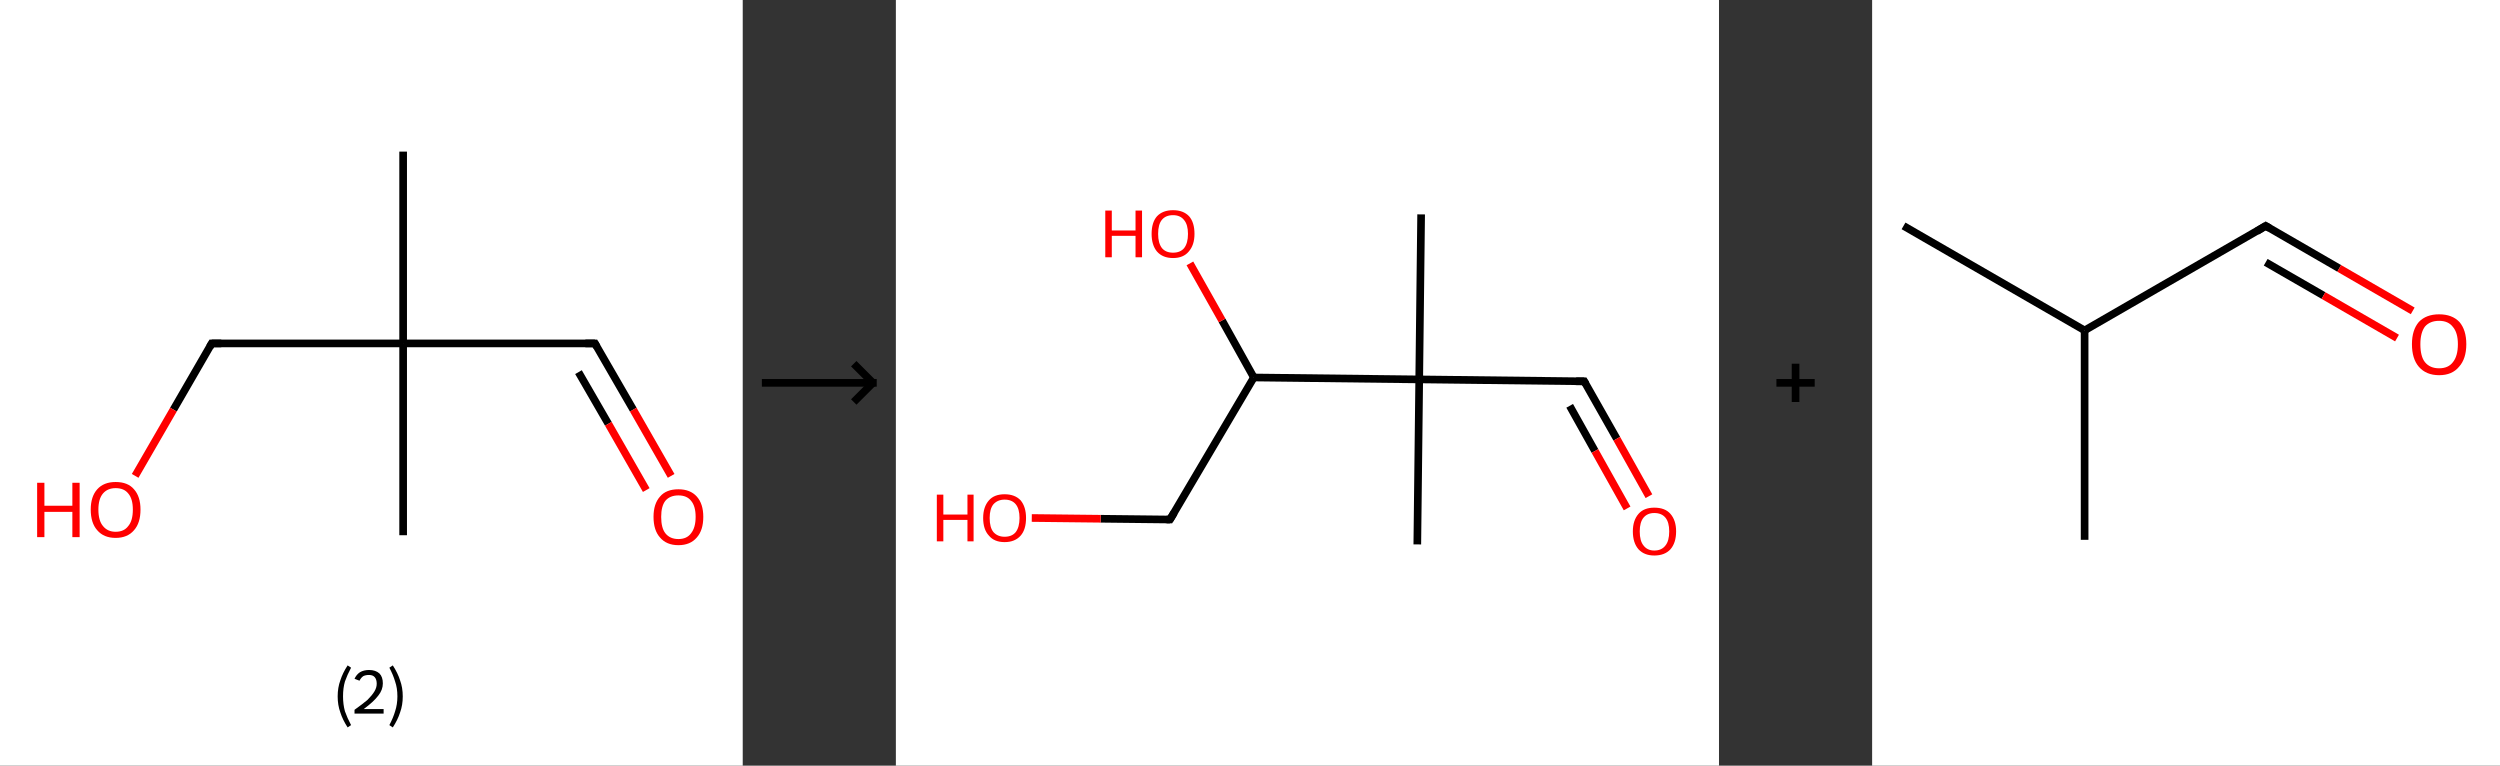 <?xml version='1.0' encoding='ASCII' standalone='yes'?>
<svg xmlns="http://www.w3.org/2000/svg" xmlns:xlink="http://www.w3.org/1999/xlink" version="1.1" width="653.0px" viewBox="0 0 653.0 200.0" height="200.0px">
  <rect x="0" y="0" width="653.0" height="200.0" fill="#333333" stroke="none"/>
  <g>
    <g transform="translate(0, 0) scale(1 1) "><!-- END OF HEADER -->
<rect style="opacity:1.0;fill:#FFFFFF;stroke:none" width="194.0" height="200.0" x="0.0" y="0.0"> </rect>
<path class="bond-0 atom-0 atom-1" d="M 105.3,39.6 L 105.3,89.7" style="fill:none;fill-rule:evenodd;stroke:#000000;stroke-width:2.0px;stroke-linecap:butt;stroke-linejoin:miter;stroke-opacity:1"/>
<path class="bond-1 atom-1 atom-2" d="M 105.3,89.7 L 105.3,139.8" style="fill:none;fill-rule:evenodd;stroke:#000000;stroke-width:2.0px;stroke-linecap:butt;stroke-linejoin:miter;stroke-opacity:1"/>
<path class="bond-2 atom-1 atom-3" d="M 105.3,89.7 L 155.4,89.7" style="fill:none;fill-rule:evenodd;stroke:#000000;stroke-width:2.0px;stroke-linecap:butt;stroke-linejoin:miter;stroke-opacity:1"/>
<path class="bond-3 atom-3 atom-4" d="M 155.4,89.7 L 165.4,107.0" style="fill:none;fill-rule:evenodd;stroke:#000000;stroke-width:2.0px;stroke-linecap:butt;stroke-linejoin:miter;stroke-opacity:1"/>
<path class="bond-3 atom-3 atom-4" d="M 165.4,107.0 L 175.3,124.3" style="fill:none;fill-rule:evenodd;stroke:#FF0000;stroke-width:2.0px;stroke-linecap:butt;stroke-linejoin:miter;stroke-opacity:1"/>
<path class="bond-3 atom-3 atom-4" d="M 151.1,97.2 L 158.9,110.7" style="fill:none;fill-rule:evenodd;stroke:#000000;stroke-width:2.0px;stroke-linecap:butt;stroke-linejoin:miter;stroke-opacity:1"/>
<path class="bond-3 atom-3 atom-4" d="M 158.9,110.7 L 168.8,128.0" style="fill:none;fill-rule:evenodd;stroke:#FF0000;stroke-width:2.0px;stroke-linecap:butt;stroke-linejoin:miter;stroke-opacity:1"/>
<path class="bond-4 atom-1 atom-5" d="M 105.3,89.7 L 55.3,89.7" style="fill:none;fill-rule:evenodd;stroke:#000000;stroke-width:2.0px;stroke-linecap:butt;stroke-linejoin:miter;stroke-opacity:1"/>
<path class="bond-5 atom-5 atom-6" d="M 55.3,89.7 L 45.3,107.0" style="fill:none;fill-rule:evenodd;stroke:#000000;stroke-width:2.0px;stroke-linecap:butt;stroke-linejoin:miter;stroke-opacity:1"/>
<path class="bond-5 atom-5 atom-6" d="M 45.3,107.0 L 35.3,124.3" style="fill:none;fill-rule:evenodd;stroke:#FF0000;stroke-width:2.0px;stroke-linecap:butt;stroke-linejoin:miter;stroke-opacity:1"/>
<path d="M 152.9,89.7 L 155.4,89.7 L 155.9,90.6" style="fill:none;stroke:#000000;stroke-width:2.0px;stroke-linecap:butt;stroke-linejoin:miter;stroke-opacity:1;"/>
<path d="M 57.8,89.7 L 55.3,89.7 L 54.8,90.6" style="fill:none;stroke:#000000;stroke-width:2.0px;stroke-linecap:butt;stroke-linejoin:miter;stroke-opacity:1;"/>
<path class="atom-4" d="M 170.7 135.0 Q 170.7 131.6, 172.4 129.7 Q 174.0 127.8, 177.2 127.8 Q 180.3 127.8, 182.0 129.7 Q 183.7 131.6, 183.7 135.0 Q 183.7 138.5, 182.0 140.4 Q 180.3 142.4, 177.2 142.4 Q 174.1 142.4, 172.4 140.4 Q 170.7 138.5, 170.7 135.0 M 177.2 140.8 Q 179.4 140.8, 180.5 139.3 Q 181.7 137.8, 181.7 135.0 Q 181.7 132.2, 180.5 130.8 Q 179.4 129.4, 177.2 129.4 Q 175.0 129.4, 173.8 130.8 Q 172.7 132.2, 172.7 135.0 Q 172.7 137.9, 173.8 139.3 Q 175.0 140.8, 177.2 140.8 " fill="#FF0000"/>
<path class="atom-6" d="M 9.7 126.1 L 11.6 126.1 L 11.6 132.1 L 18.9 132.1 L 18.9 126.1 L 20.8 126.1 L 20.8 140.3 L 18.9 140.3 L 18.9 133.7 L 11.6 133.7 L 11.6 140.3 L 9.7 140.3 L 9.7 126.1 " fill="#FF0000"/>
<path class="atom-6" d="M 23.7 133.1 Q 23.7 129.7, 25.4 127.8 Q 27.1 125.9, 30.2 125.9 Q 33.4 125.9, 35.0 127.8 Q 36.7 129.7, 36.7 133.1 Q 36.7 136.6, 35.0 138.5 Q 33.3 140.5, 30.2 140.5 Q 27.1 140.5, 25.4 138.5 Q 23.7 136.6, 23.7 133.1 M 30.2 138.9 Q 32.4 138.9, 33.5 137.4 Q 34.7 136.0, 34.7 133.1 Q 34.7 130.3, 33.5 128.9 Q 32.4 127.5, 30.2 127.5 Q 28.1 127.5, 26.9 128.9 Q 25.7 130.3, 25.7 133.1 Q 25.7 136.0, 26.9 137.4 Q 28.1 138.9, 30.2 138.9 " fill="#FF0000"/>
<path class="legend" d="M 88.2 181.9 Q 88.2 179.6, 88.9 177.7 Q 89.5 175.8, 90.8 173.8 L 91.7 174.4 Q 90.7 176.3, 90.1 178.0 Q 89.6 179.7, 89.6 181.9 Q 89.6 184.0, 90.1 185.8 Q 90.7 187.5, 91.7 189.4 L 90.8 190.0 Q 89.5 188.0, 88.9 186.1 Q 88.2 184.2, 88.2 181.9 " fill="#000000"/>
<path class="legend" d="M 92.6 177.3 Q 93.1 176.2, 94.0 175.6 Q 95.0 175.0, 96.4 175.0 Q 98.1 175.0, 99.1 175.9 Q 100.0 176.8, 100.0 178.5 Q 100.0 180.2, 98.8 181.7 Q 97.6 183.3, 95.0 185.2 L 100.2 185.2 L 100.2 186.4 L 92.6 186.4 L 92.6 185.4 Q 94.7 183.9, 96.0 182.8 Q 97.2 181.6, 97.8 180.6 Q 98.4 179.6, 98.4 178.6 Q 98.4 177.5, 97.9 176.9 Q 97.4 176.3, 96.4 176.3 Q 95.5 176.3, 94.9 176.6 Q 94.3 177.0, 93.9 177.8 L 92.6 177.3 " fill="#000000"/>
<path class="legend" d="M 105.2 181.9 Q 105.2 184.2, 104.5 186.1 Q 103.9 188.0, 102.6 190.0 L 101.7 189.4 Q 102.7 187.5, 103.2 185.8 Q 103.8 184.0, 103.8 181.9 Q 103.8 179.7, 103.2 178.0 Q 102.7 176.3, 101.7 174.4 L 102.6 173.8 Q 103.9 175.8, 104.5 177.7 Q 105.2 179.6, 105.2 181.9 " fill="#000000"/>
</g>
    <g transform="translate(194.0, 0) scale(1 1) "><line x1="5" y1="100" x2="35" y2="100" style="stroke:rgb(0,0,0);stroke-width:2"/>
  <line x1="34" y1="100" x2="29" y2="95" style="stroke:rgb(0,0,0);stroke-width:2"/>
  <line x1="34" y1="100" x2="29" y2="105" style="stroke:rgb(0,0,0);stroke-width:2"/>
</g>
    <g transform="translate(234.0, 0) scale(1 1) "><!-- END OF HEADER -->
<rect style="opacity:1.0;fill:#FFFFFF;stroke:none" width="215.0" height="200.0" x="0.0" y="0.0"> </rect>
<path class="bond-0 atom-0 atom-1" d="M 137.2,56.0 L 136.7,99.1" style="fill:none;fill-rule:evenodd;stroke:#000000;stroke-width:2.0px;stroke-linecap:butt;stroke-linejoin:miter;stroke-opacity:1"/>
<path class="bond-1 atom-1 atom-2" d="M 136.7,99.1 L 136.2,142.2" style="fill:none;fill-rule:evenodd;stroke:#000000;stroke-width:2.0px;stroke-linecap:butt;stroke-linejoin:miter;stroke-opacity:1"/>
<path class="bond-2 atom-1 atom-3" d="M 136.7,99.1 L 179.8,99.6" style="fill:none;fill-rule:evenodd;stroke:#000000;stroke-width:2.0px;stroke-linecap:butt;stroke-linejoin:miter;stroke-opacity:1"/>
<path class="bond-3 atom-3 atom-4" d="M 179.8,99.6 L 188.3,114.6" style="fill:none;fill-rule:evenodd;stroke:#000000;stroke-width:2.0px;stroke-linecap:butt;stroke-linejoin:miter;stroke-opacity:1"/>
<path class="bond-3 atom-3 atom-4" d="M 188.3,114.6 L 196.7,129.6" style="fill:none;fill-rule:evenodd;stroke:#FF0000;stroke-width:2.0px;stroke-linecap:butt;stroke-linejoin:miter;stroke-opacity:1"/>
<path class="bond-3 atom-3 atom-4" d="M 176.0,106.0 L 182.6,117.8" style="fill:none;fill-rule:evenodd;stroke:#000000;stroke-width:2.0px;stroke-linecap:butt;stroke-linejoin:miter;stroke-opacity:1"/>
<path class="bond-3 atom-3 atom-4" d="M 182.6,117.8 L 191.0,132.8" style="fill:none;fill-rule:evenodd;stroke:#FF0000;stroke-width:2.0px;stroke-linecap:butt;stroke-linejoin:miter;stroke-opacity:1"/>
<path class="bond-4 atom-1 atom-5" d="M 136.7,99.1 L 93.5,98.6" style="fill:none;fill-rule:evenodd;stroke:#000000;stroke-width:2.0px;stroke-linecap:butt;stroke-linejoin:miter;stroke-opacity:1"/>
<path class="bond-5 atom-5 atom-6" d="M 93.5,98.6 L 85.2,83.7" style="fill:none;fill-rule:evenodd;stroke:#000000;stroke-width:2.0px;stroke-linecap:butt;stroke-linejoin:miter;stroke-opacity:1"/>
<path class="bond-5 atom-5 atom-6" d="M 85.2,83.7 L 76.8,68.8" style="fill:none;fill-rule:evenodd;stroke:#FF0000;stroke-width:2.0px;stroke-linecap:butt;stroke-linejoin:miter;stroke-opacity:1"/>
<path class="bond-6 atom-5 atom-7" d="M 93.5,98.6 L 71.6,135.7" style="fill:none;fill-rule:evenodd;stroke:#000000;stroke-width:2.0px;stroke-linecap:butt;stroke-linejoin:miter;stroke-opacity:1"/>
<path class="bond-7 atom-7 atom-8" d="M 71.6,135.7 L 53.5,135.5" style="fill:none;fill-rule:evenodd;stroke:#000000;stroke-width:2.0px;stroke-linecap:butt;stroke-linejoin:miter;stroke-opacity:1"/>
<path class="bond-7 atom-7 atom-8" d="M 53.5,135.5 L 35.5,135.3" style="fill:none;fill-rule:evenodd;stroke:#FF0000;stroke-width:2.0px;stroke-linecap:butt;stroke-linejoin:miter;stroke-opacity:1"/>
<path d="M 177.7,99.6 L 179.8,99.6 L 180.2,100.3" style="fill:none;stroke:#000000;stroke-width:2.0px;stroke-linecap:butt;stroke-linejoin:miter;stroke-opacity:1;"/>
<path d="M 72.7,133.9 L 71.6,135.7 L 70.7,135.7" style="fill:none;stroke:#000000;stroke-width:2.0px;stroke-linecap:butt;stroke-linejoin:miter;stroke-opacity:1;"/>
<path class="atom-4" d="M 192.5 138.8 Q 192.5 135.9, 194.0 134.2 Q 195.4 132.6, 198.1 132.6 Q 200.9 132.6, 202.3 134.2 Q 203.8 135.9, 203.8 138.8 Q 203.8 141.8, 202.3 143.5 Q 200.8 145.1, 198.1 145.1 Q 195.5 145.1, 194.0 143.5 Q 192.5 141.8, 192.5 138.8 M 198.1 143.8 Q 200.0 143.8, 201.0 142.5 Q 202.0 141.3, 202.0 138.8 Q 202.0 136.4, 201.0 135.2 Q 200.0 134.0, 198.1 134.0 Q 196.3 134.0, 195.3 135.2 Q 194.3 136.4, 194.3 138.8 Q 194.3 141.3, 195.3 142.5 Q 196.3 143.8, 198.1 143.8 " fill="#FF0000"/>
<path class="atom-6" d="M 54.7 55.0 L 56.4 55.0 L 56.4 60.2 L 62.6 60.2 L 62.6 55.0 L 64.3 55.0 L 64.3 67.2 L 62.6 67.2 L 62.6 61.6 L 56.4 61.6 L 56.4 67.2 L 54.7 67.2 L 54.7 55.0 " fill="#FF0000"/>
<path class="atom-6" d="M 66.8 61.1 Q 66.8 58.1, 68.2 56.5 Q 69.7 54.9, 72.4 54.9 Q 75.1 54.9, 76.6 56.5 Q 78.0 58.1, 78.0 61.1 Q 78.0 64.0, 76.5 65.7 Q 75.1 67.4, 72.4 67.4 Q 69.7 67.4, 68.2 65.7 Q 66.8 64.0, 66.8 61.1 M 72.4 66.0 Q 74.3 66.0, 75.3 64.8 Q 76.3 63.5, 76.3 61.1 Q 76.3 58.7, 75.3 57.5 Q 74.3 56.2, 72.4 56.2 Q 70.5 56.2, 69.5 57.4 Q 68.5 58.6, 68.5 61.1 Q 68.5 63.5, 69.5 64.8 Q 70.5 66.0, 72.4 66.0 " fill="#FF0000"/>
<path class="atom-8" d="M 10.7 129.2 L 12.4 129.2 L 12.4 134.4 L 18.7 134.4 L 18.7 129.2 L 20.3 129.2 L 20.3 141.4 L 18.7 141.4 L 18.7 135.8 L 12.4 135.8 L 12.4 141.4 L 10.7 141.4 L 10.7 129.2 " fill="#FF0000"/>
<path class="atom-8" d="M 22.8 135.3 Q 22.8 132.4, 24.3 130.7 Q 25.7 129.1, 28.4 129.1 Q 31.1 129.1, 32.6 130.7 Q 34.0 132.4, 34.0 135.3 Q 34.0 138.3, 32.6 139.9 Q 31.1 141.6, 28.4 141.6 Q 25.7 141.6, 24.3 139.9 Q 22.8 138.3, 22.8 135.3 M 28.4 140.2 Q 30.3 140.2, 31.3 139.0 Q 32.3 137.7, 32.3 135.3 Q 32.3 132.9, 31.3 131.7 Q 30.3 130.5, 28.4 130.5 Q 26.6 130.5, 25.5 131.7 Q 24.5 132.9, 24.5 135.3 Q 24.5 137.8, 25.5 139.0 Q 26.6 140.2, 28.4 140.2 " fill="#FF0000"/>
</g>
    <g transform="translate(449.0, 0) scale(1 1) "><line x1="15" y1="100" x2="25" y2="100" style="stroke:rgb(0,0,0);stroke-width:2"/>
  <line x1="20" y1="95" x2="20" y2="105" style="stroke:rgb(0,0,0);stroke-width:2"/>
</g>
    <g transform="translate(489.0, 0) scale(1 1) "><!-- END OF HEADER -->
<rect style="opacity:1.0;fill:#FFFFFF;stroke:none" width="164.0" height="200.0" x="0.0" y="0.0"> </rect>
<path class="bond-0 atom-0 atom-1" d="M 8.2,59.0 L 55.5,86.3" style="fill:none;fill-rule:evenodd;stroke:#000000;stroke-width:2.0px;stroke-linecap:butt;stroke-linejoin:miter;stroke-opacity:1"/>
<path class="bond-1 atom-1 atom-2" d="M 55.5,86.3 L 55.5,141.0" style="fill:none;fill-rule:evenodd;stroke:#000000;stroke-width:2.0px;stroke-linecap:butt;stroke-linejoin:miter;stroke-opacity:1"/>
<path class="bond-2 atom-1 atom-3" d="M 55.5,86.3 L 102.8,59.0" style="fill:none;fill-rule:evenodd;stroke:#000000;stroke-width:2.0px;stroke-linecap:butt;stroke-linejoin:miter;stroke-opacity:1"/>
<path class="bond-3 atom-3 atom-4" d="M 102.8,59.0 L 122.0,70.1" style="fill:none;fill-rule:evenodd;stroke:#000000;stroke-width:2.0px;stroke-linecap:butt;stroke-linejoin:miter;stroke-opacity:1"/>
<path class="bond-3 atom-3 atom-4" d="M 122.0,70.1 L 141.2,81.2" style="fill:none;fill-rule:evenodd;stroke:#FF0000;stroke-width:2.0px;stroke-linecap:butt;stroke-linejoin:miter;stroke-opacity:1"/>
<path class="bond-3 atom-3 atom-4" d="M 102.8,68.5 L 117.9,77.2" style="fill:none;fill-rule:evenodd;stroke:#000000;stroke-width:2.0px;stroke-linecap:butt;stroke-linejoin:miter;stroke-opacity:1"/>
<path class="bond-3 atom-3 atom-4" d="M 117.9,77.2 L 137.1,88.3" style="fill:none;fill-rule:evenodd;stroke:#FF0000;stroke-width:2.0px;stroke-linecap:butt;stroke-linejoin:miter;stroke-opacity:1"/>
<path d="M 100.5,60.4 L 102.8,59.0 L 103.8,59.6" style="fill:none;stroke:#000000;stroke-width:2.0px;stroke-linecap:butt;stroke-linejoin:miter;stroke-opacity:1;"/>
<path class="atom-4" d="M 141.0 89.9 Q 141.0 86.2, 142.8 84.1 Q 144.7 82.1, 148.1 82.1 Q 151.5 82.1, 153.4 84.1 Q 155.2 86.2, 155.2 89.9 Q 155.2 93.7, 153.3 95.8 Q 151.5 98.0, 148.1 98.0 Q 144.7 98.0, 142.8 95.8 Q 141.0 93.7, 141.0 89.9 M 148.1 96.2 Q 150.5 96.2, 151.7 94.6 Q 153.0 93.0, 153.0 89.9 Q 153.0 86.9, 151.7 85.4 Q 150.5 83.8, 148.1 83.8 Q 145.7 83.8, 144.4 85.3 Q 143.2 86.9, 143.2 89.9 Q 143.2 93.1, 144.4 94.6 Q 145.7 96.2, 148.1 96.2 " fill="#FF0000"/>
</g>
  </g>
</svg>
